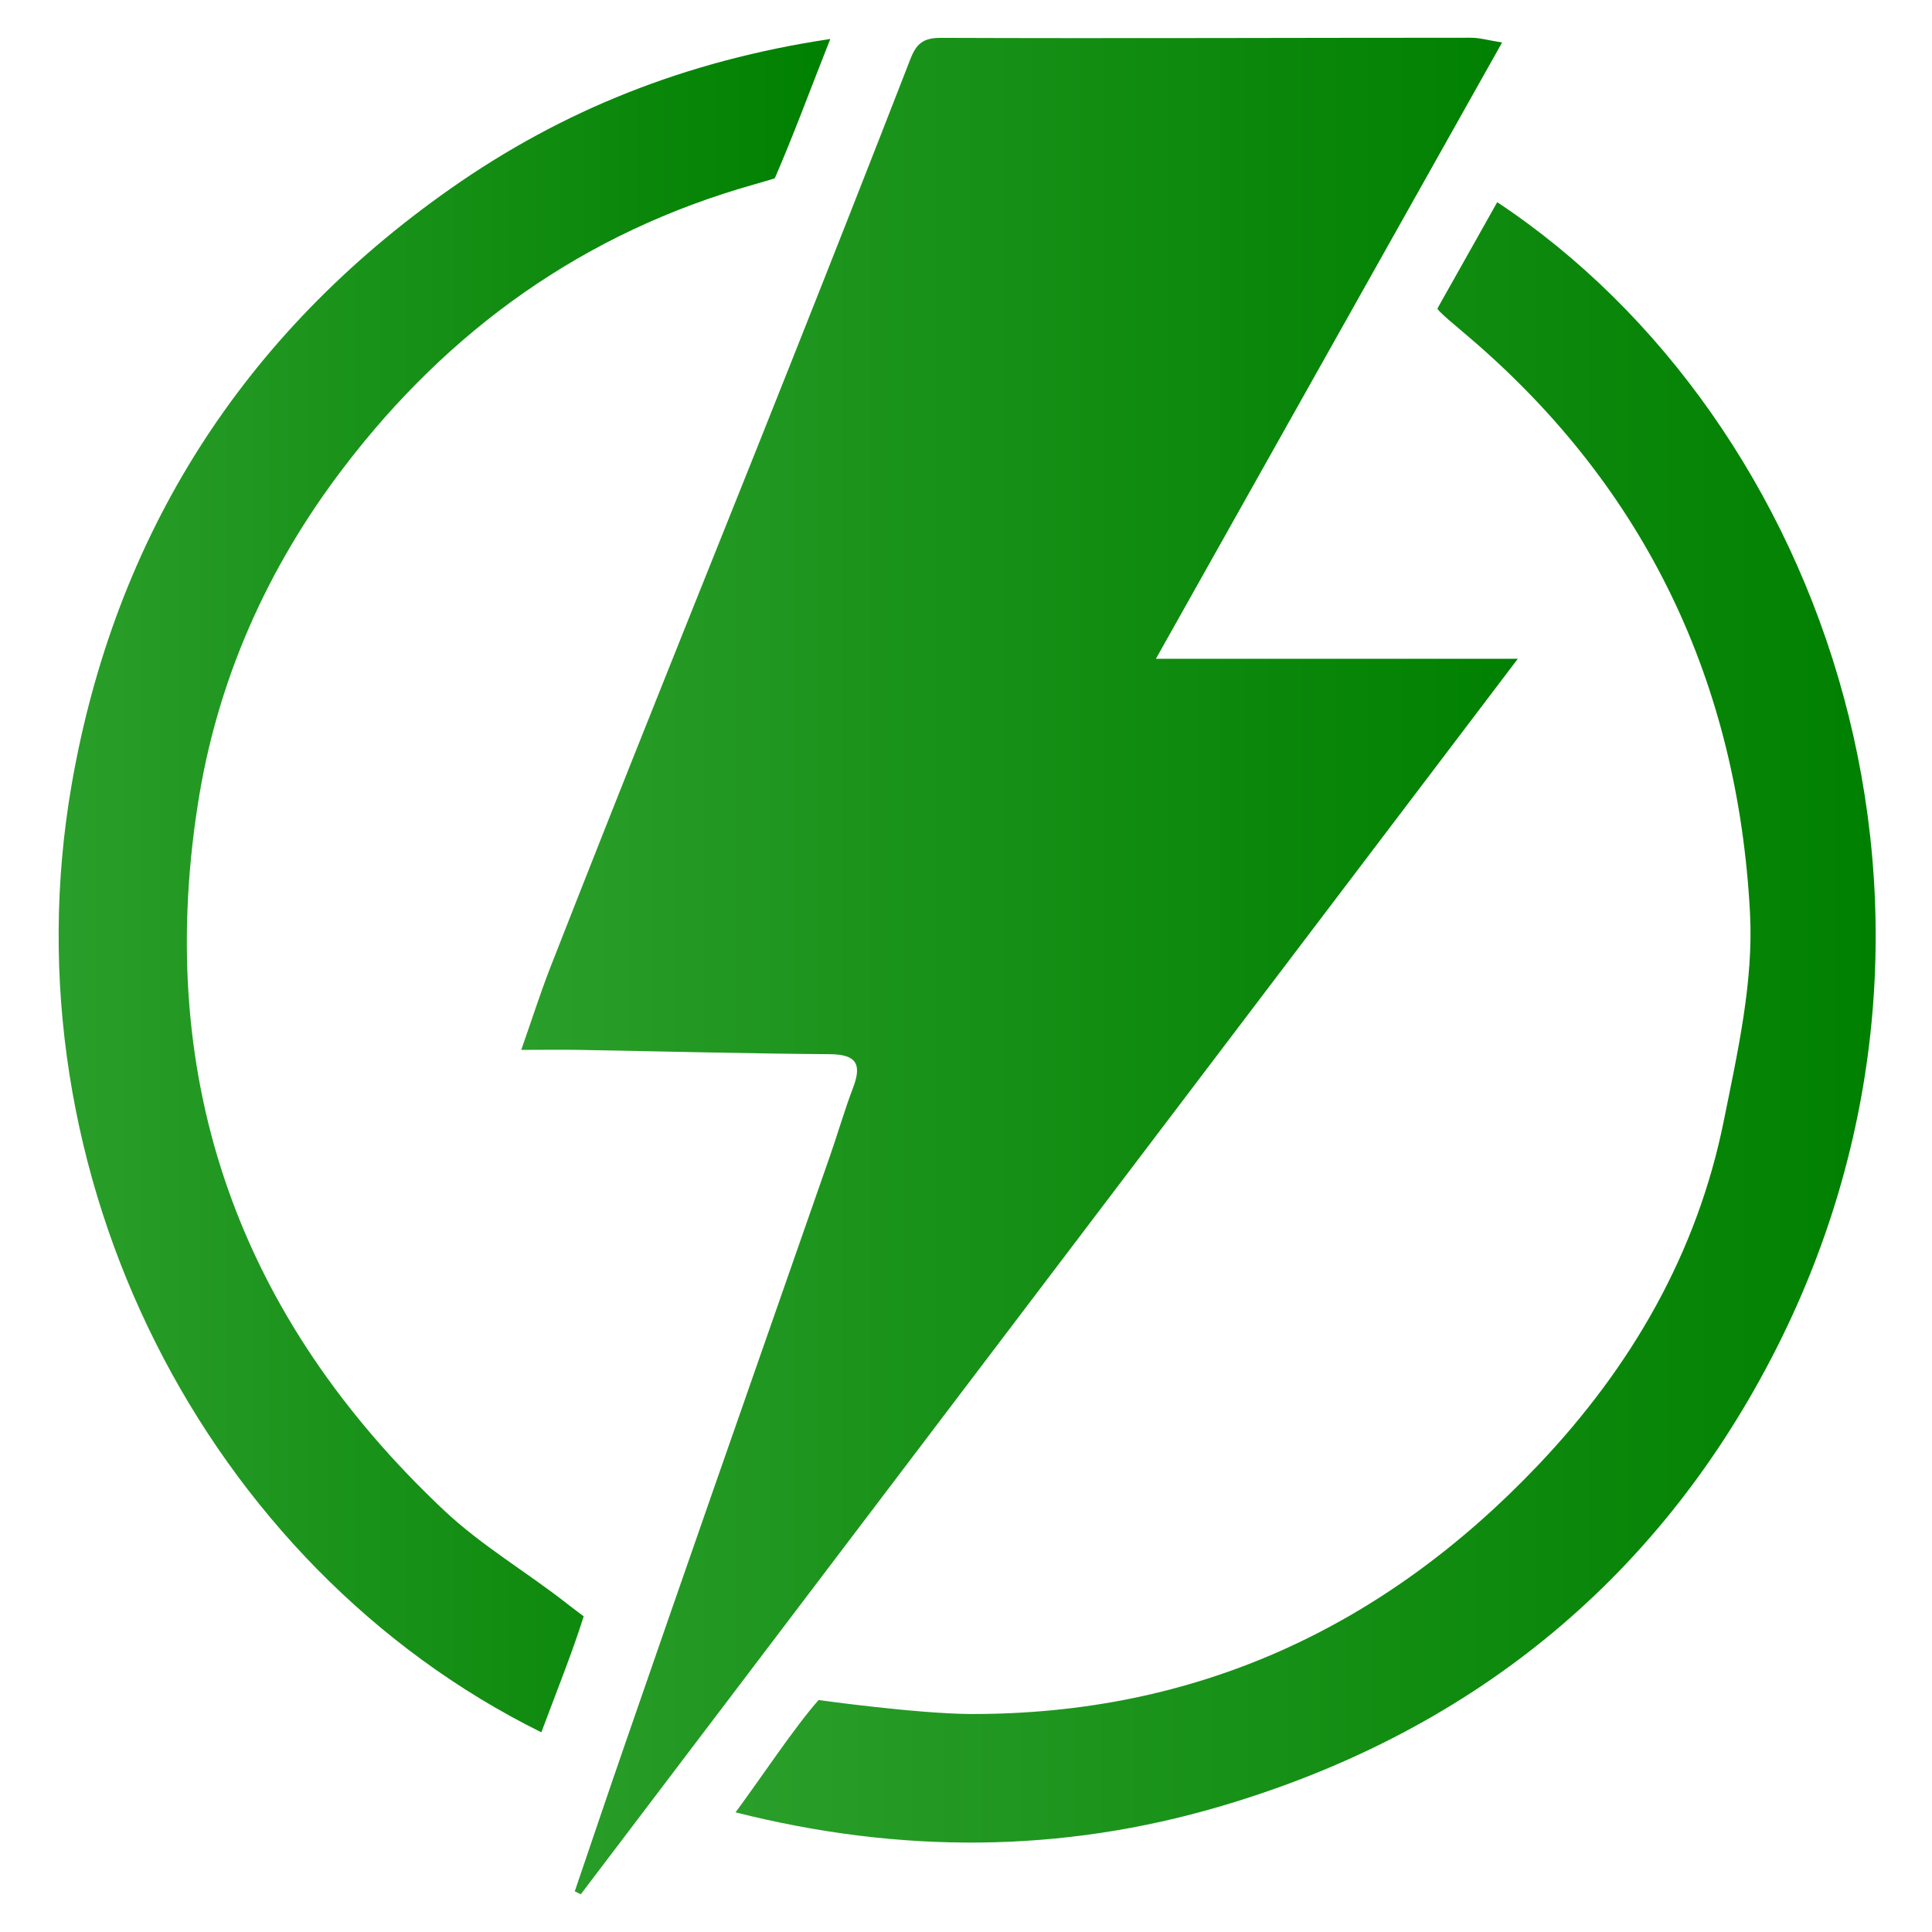 <svg id="Layer_1" data-name="Layer 1" xmlns="http://www.w3.org/2000/svg" xmlns:xlink="http://www.w3.org/1999/xlink" viewBox="0 0 512 512"><defs><style>.cls-1{fill:url(#linear-gradient);}.cls-2{fill:url(#linear-gradient-2);}.cls-3{fill:url(#linear-gradient-3);}</style><linearGradient id="linear-gradient" x1="138.15" y1="256" x2="402.24" y2="256" gradientUnits="userSpaceOnUse"><stop offset="0" stop-color="#2a9e2a"/><stop offset="1" stop-color="green"/></linearGradient><linearGradient id="linear-gradient-2" x1="194.93" y1="270.92" x2="497.08" y2="270.92" xlink:href="#linear-gradient"/><linearGradient id="linear-gradient-3" x1="15.56" y1="234.7" x2="220.07" y2="234.7" xlink:href="#linear-gradient"/></defs><title>Home care ICONS</title><path class="cls-1" d="M152.32,501.22c4.4-12.9,8.75-25.83,13.21-38.71q11.46-33.13,23-66.22,15.66-44.88,31.36-89.76c2.12-6.09,3.91-12.3,6.2-18.32,2.41-6.32.74-8.79-6.22-8.84-22.18-.16-44.35-.75-66.53-1.14-4.56-.08-9.12,0-15.2,0,2.86-8.15,5.09-15.15,7.76-22q14.1-36,28.47-71.92c11.64-29.21,23.41-58.36,35-87.57q16.08-40.43,31.86-81c1.59-4.13,3.39-5.72,8.1-5.71C296.17,10.21,343,10,389.78,10c2.32,0,4.64.68,8.29,1.26-30.59,54.46-60.62,107.93-91.74,163.32h95.91L153.92,502Z"/><path class="cls-2" d="M257.07,454.23c59.93.19,109.8-23,150.7-66.12,24.56-25.88,42-56,49.07-91.17,3.65-18.1,7.89-36.81,6.93-55-3.21-60.76-27.35-112.21-74.1-152.28-4.45-3.81-7.65-6.36-8.75-7.82,0-.09,1.66-3.06,5.59-10q5.13-9.1,10.27-18.26c87.3,57.88,133.3,189.62,72.76,306.15-31.24,60.14-81.11,99.88-146.25,119-42,12.36-84.63,12.61-128.36,1.56,6.79-9.18,15.48-22.36,22-29.76C216.91,450.53,242.83,454.13,257.07,454.23Z"/><path class="cls-3" d="M143.46,459.08C54.8,415.25,1,311.32,19,207.85c11.5-66,45.23-119.13,100.4-157.86,29.61-20.78,62.34-33.92,100.63-39.66-5.17,13.09-9.95,26-14.69,36.88-.14.15-3.27,1-5.5,1.67C155,61.52,119,87.2,91,124c-20.26,26.56-33.55,56.48-38.62,89.46C41,287.13,63.7,349.4,117.65,400.24c9.89,9.32,21.9,16.34,32.66,24.78,1.81,1.42,4.37,3.32,4.37,3.32C151.84,437.51,146.84,450,143.46,459.08Z"/></svg>